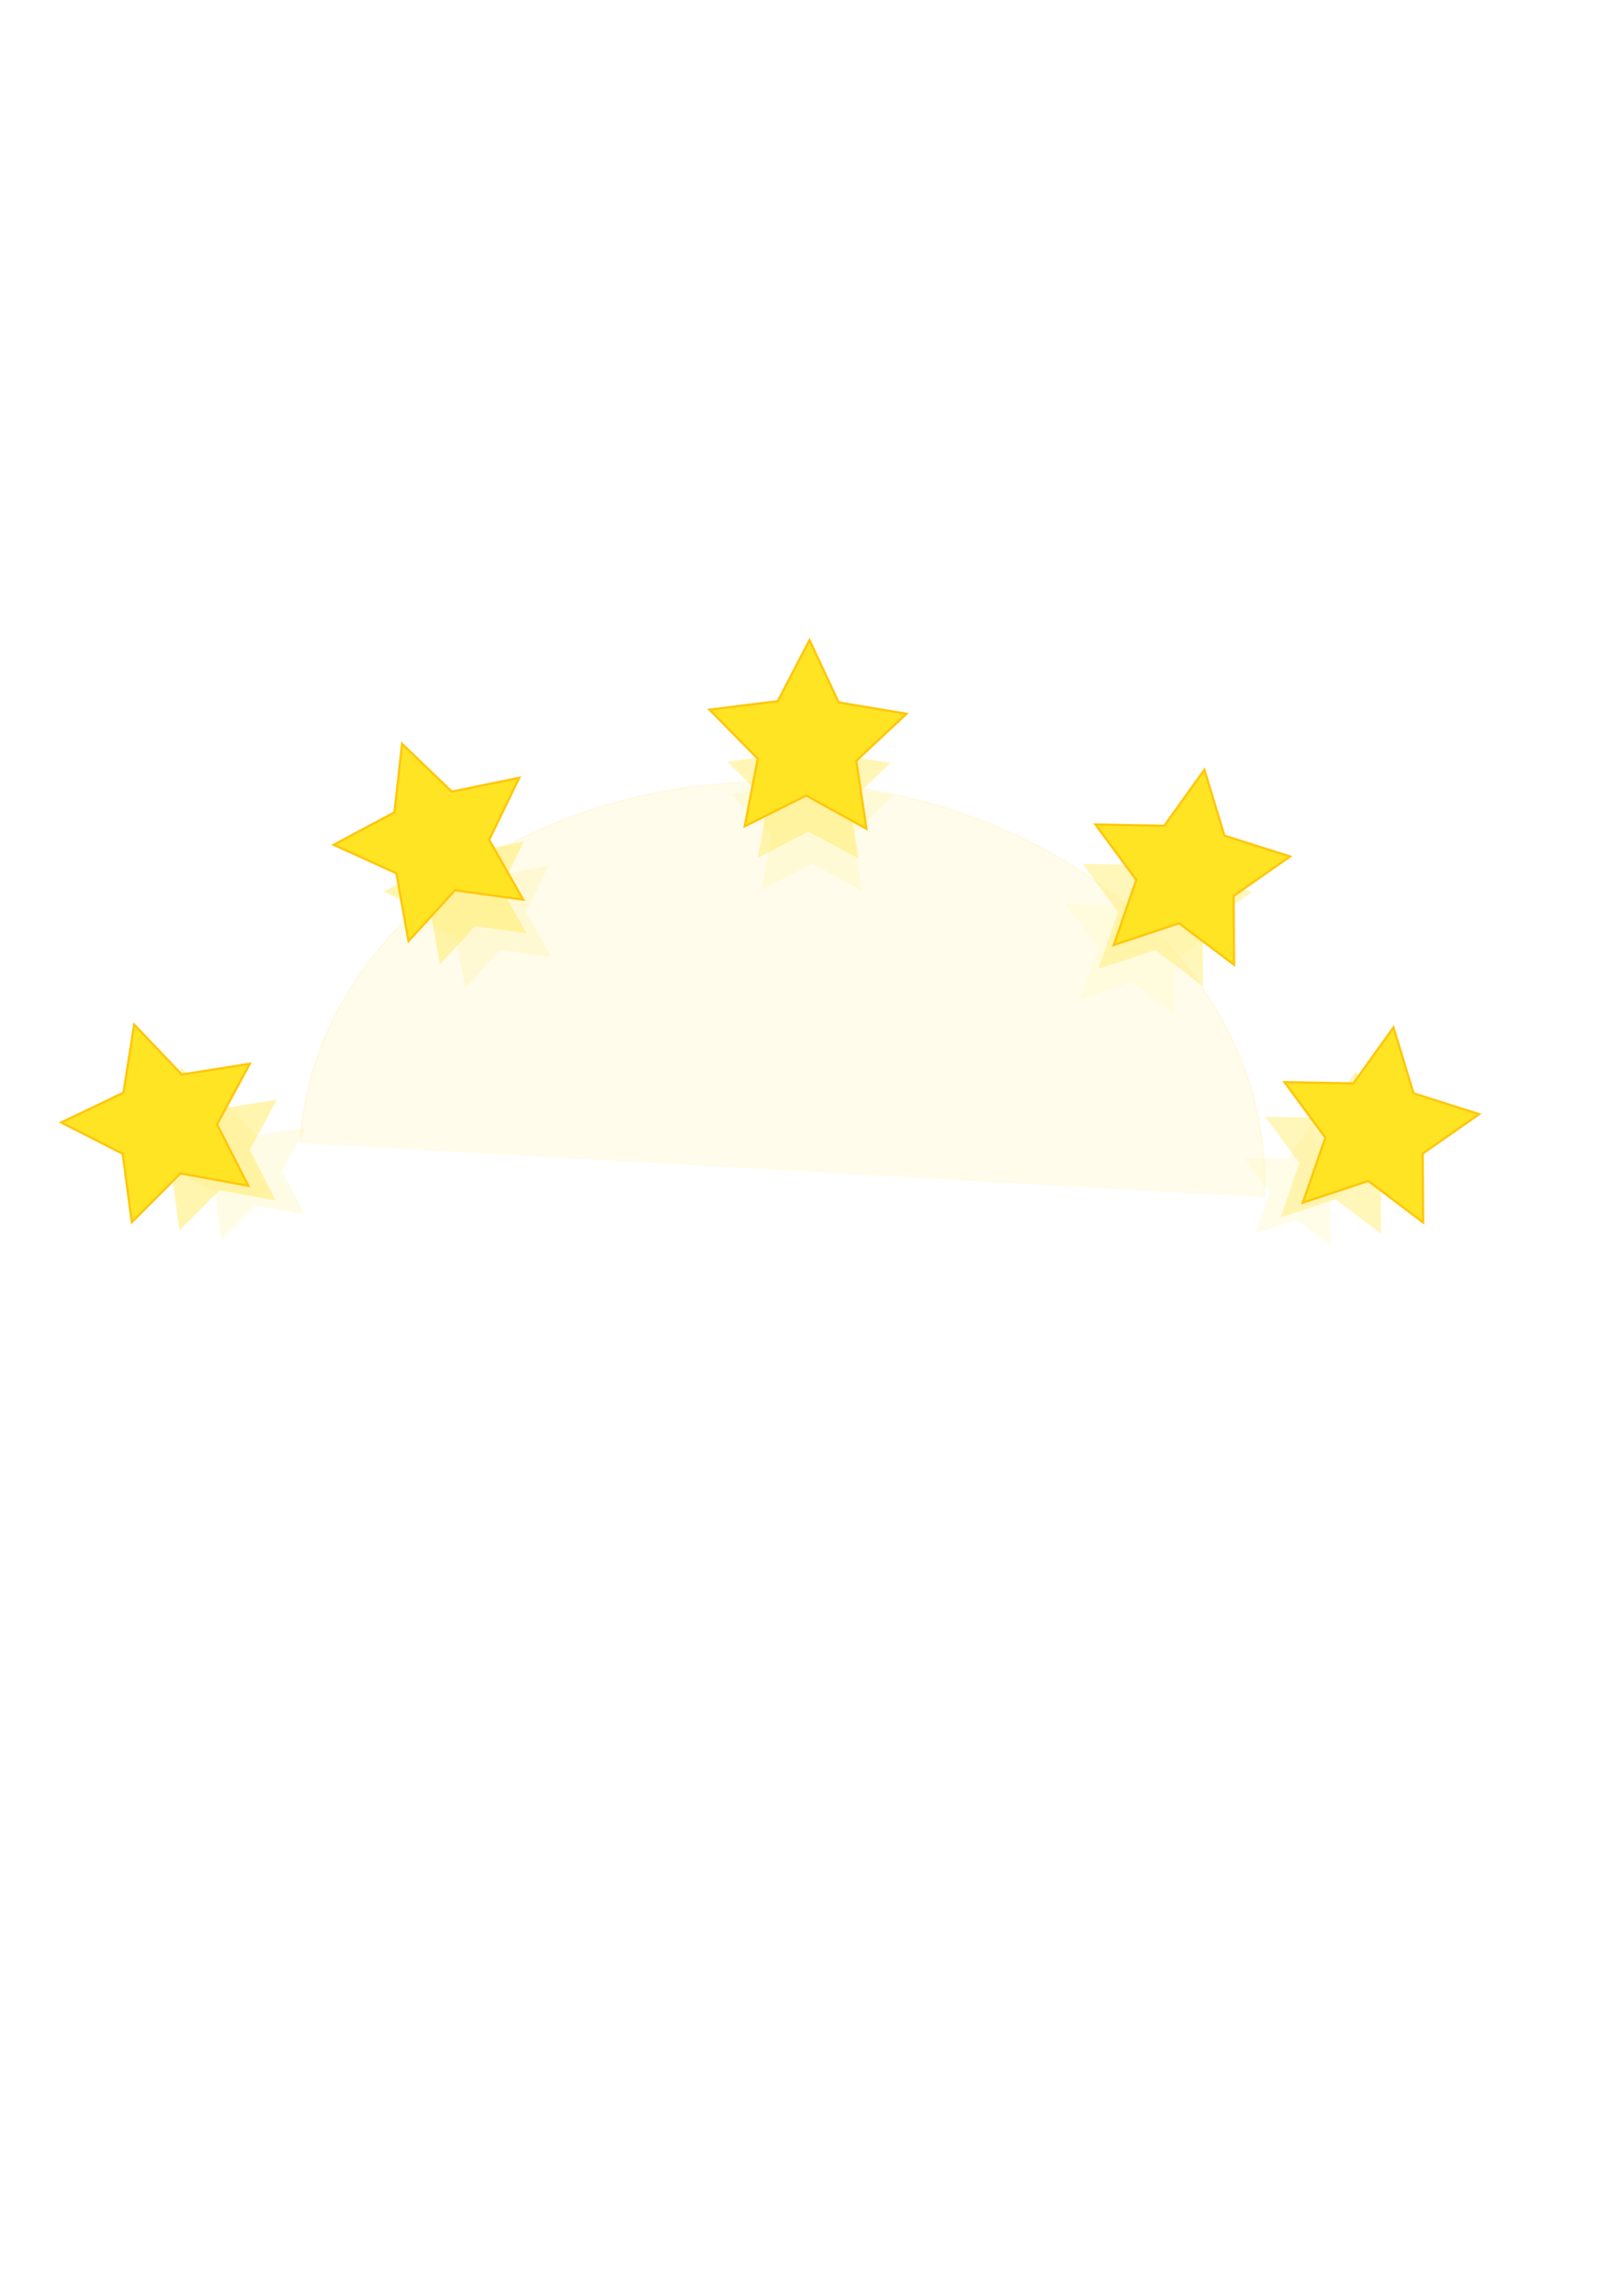 <?xml version="1.0" encoding="UTF-8" standalone="no"?>
<!-- Created with Inkscape (http://www.inkscape.org/) -->

<svg
   xmlns:dc="http://purl.org/dc/elements/1.1/"
   xmlns:cc="http://creativecommons.org/ns#"
   xmlns:rdf="http://www.w3.org/1999/02/22-rdf-syntax-ns#"
   xmlns:svg="http://www.w3.org/2000/svg"
   xmlns="http://www.w3.org/2000/svg"
   xmlns:sodipodi="http://sodipodi.sourceforge.net/DTD/sodipodi-0.dtd"
   xmlns:inkscape="http://www.inkscape.org/namespaces/inkscape"
   width="744.094"
   height="1052.362"
   id="svg413334"
   version="1.1"
   inkscape:version="0.48.4 r9939"
   sodipodi:docname="new-building-stars.svg">
  <defs
     id="defs413336">
    <filter
       color-interpolation-filters="sRGB"
       inkscape:collect="always"
       id="filter413272-0">
      <feGaussianBlur
         inkscape:collect="always"
         stdDeviation="2.216"
         id="feGaussianBlur413274-4" />
    </filter>
    <filter
       color-interpolation-filters="sRGB"
       inkscape:collect="always"
       id="filter413272">
      <feGaussianBlur
         inkscape:collect="always"
         stdDeviation="2.216"
         id="feGaussianBlur413274" />
    </filter>
    <filter
       color-interpolation-filters="sRGB"
       inkscape:collect="always"
       id="filter413312"
       x="-0.252"
       width="1.505"
       y="-0.627"
       height="2.255">
      <feGaussianBlur
         inkscape:collect="always"
         stdDeviation="62.367"
         id="feGaussianBlur413314" />
    </filter>
    <filter
       color-interpolation-filters="sRGB"
       inkscape:collect="always"
       id="filter413047-2-1">
      <feGaussianBlur
         inkscape:collect="always"
         stdDeviation="2.324"
         id="feGaussianBlur413049-4-2" />
    </filter>
    <filter
       color-interpolation-filters="sRGB"
       inkscape:collect="always"
       id="filter413047-2">
      <feGaussianBlur
         inkscape:collect="always"
         stdDeviation="2.324"
         id="feGaussianBlur413049-4" />
    </filter>
    <filter
       color-interpolation-filters="sRGB"
       inkscape:collect="always"
       id="filter413051-6">
      <feGaussianBlur
         inkscape:collect="always"
         stdDeviation="2.324"
         id="feGaussianBlur413053-4" />
    </filter>
    <filter
       color-interpolation-filters="sRGB"
       inkscape:collect="always"
       id="filter413051-9">
      <feGaussianBlur
         inkscape:collect="always"
         stdDeviation="2.324"
         id="feGaussianBlur413053-2" />
    </filter>
    <filter
       color-interpolation-filters="sRGB"
       inkscape:collect="always"
       id="filter413055-8-4">
      <feGaussianBlur
         inkscape:collect="always"
         stdDeviation="2.324"
         id="feGaussianBlur413057-8-0" />
    </filter>
    <filter
       color-interpolation-filters="sRGB"
       inkscape:collect="always"
       id="filter413055-8">
      <feGaussianBlur
         inkscape:collect="always"
         stdDeviation="2.324"
         id="feGaussianBlur413057-8" />
    </filter>
    <filter
       color-interpolation-filters="sRGB"
       inkscape:collect="always"
       id="filter413063-2-0">
      <feGaussianBlur
         inkscape:collect="always"
         stdDeviation="2.324"
         id="feGaussianBlur413065-9-1" />
    </filter>
    <filter
       color-interpolation-filters="sRGB"
       inkscape:collect="always"
       id="filter413063-2">
      <feGaussianBlur
         inkscape:collect="always"
         stdDeviation="2.324"
         id="feGaussianBlur413065-9" />
    </filter>
    <filter
       color-interpolation-filters="sRGB"
       inkscape:collect="always"
       id="filter413055">
      <feGaussianBlur
         inkscape:collect="always"
         stdDeviation="2.324"
         id="feGaussianBlur413057" />
    </filter>
    <filter
       color-interpolation-filters="sRGB"
       inkscape:collect="always"
       id="filter413063">
      <feGaussianBlur
         inkscape:collect="always"
         stdDeviation="2.324"
         id="feGaussianBlur413065" />
    </filter>
    <filter
       color-interpolation-filters="sRGB"
       inkscape:collect="always"
       id="filter413051">
      <feGaussianBlur
         inkscape:collect="always"
         stdDeviation="2.324"
         id="feGaussianBlur413053" />
    </filter>
    <filter
       color-interpolation-filters="sRGB"
       inkscape:collect="always"
       id="filter413047">
      <feGaussianBlur
         inkscape:collect="always"
         stdDeviation="2.324"
         id="feGaussianBlur413049" />
    </filter>
    <filter
       color-interpolation-filters="sRGB"
       inkscape:collect="always"
       id="filter413059">
      <feGaussianBlur
         inkscape:collect="always"
         stdDeviation="2.324"
         id="feGaussianBlur413061" />
    </filter>
  </defs>
  <sodipodi:namedview
     id="base"
     pagecolor="#ffffff"
     bordercolor="#666666"
     borderopacity="1.0"
     inkscape:pageopacity="0.0"
     inkscape:pageshadow="2"
     inkscape:zoom="0.98994949"
     inkscape:cx="350.51662"
     inkscape:cy="445.8116"
     inkscape:document-units="px"
     inkscape:current-layer="layer1"
     showgrid="false"
     inkscape:window-width="1920"
     inkscape:window-height="1058"
     inkscape:window-x="0"
     inkscape:window-y="22"
     inkscape:window-maximized="0"
     showguides="true"
     inkscape:guide-bbox="true" />
  <g
     inkscape:label="Layer 1"
     inkscape:groupmode="layer"
     id="layer1">
    <g
       id="g3565">
      <path
         inkscape:export-ydpi="133.02112"
         inkscape:export-xdpi="133.02112"
         inkscape:export-filename="/home/tim/Dropbox/programming/focus/chrome/app/images/city/basic-house/bowling-south.png"
         inkscape:transform-center-y="0.44491812"
         inkscape:transform-center-x="2.7820409"
         transform="matrix(0.131,-0.057,0.057,0.131,116.369,521.364)"
         d="M 50,291.801 -80.81,203.809 -227.454,261.683 -184.191,110.085 -284.548,-11.498 -127,-17.199 -42.38,-150.215 11.727,-2.14 164.382,37.234 40.274,134.45 z"
         inkscape:randomized="0"
         inkscape:rounded="0"
         inkscape:flatsided="false"
         sodipodi:arg2="1.6789238"
         sodipodi:arg1="1.0506053"
         sodipodi:r2="118.70131"
         sodipodi:r1="237.4026"
         sodipodi:cy="85.800995"
         sodipodi:cx="-68"
         sodipodi:sides="5"
         id="path412906-89-9-9"
         style="opacity:0.5;fill:#fff296;fill-opacity:1;stroke:none;filter:url(#filter413272-0)"
         sodipodi:type="star" />
      <path
         inkscape:export-ydpi="133.02112"
         inkscape:export-xdpi="133.02112"
         inkscape:export-filename="/home/tim/Dropbox/programming/focus/chrome/app/images/city/basic-house/bowling-south.png"
         inkscape:transform-center-y="0.51899018"
         inkscape:transform-center-x="3.2451904"
         transform="matrix(0.152,-0.066,0.066,0.152,99.528,509.269)"
         d="M 50,291.801 -80.81,203.809 -227.454,261.683 -184.191,110.085 -284.548,-11.498 -127,-17.199 -42.38,-150.215 11.727,-2.14 164.382,37.234 40.274,134.45 z"
         inkscape:randomized="0"
         inkscape:rounded="0"
         inkscape:flatsided="false"
         sodipodi:arg2="1.6789238"
         sodipodi:arg1="1.0506053"
         sodipodi:r2="118.70131"
         sodipodi:r1="237.4026"
         sodipodi:cy="85.800995"
         sodipodi:cx="-68"
         sodipodi:sides="5"
         id="path412906-89-9"
         style="opacity:0.7;fill:#ffeb5e;fill-opacity:1;stroke:none;filter:url(#filter413272)"
         sodipodi:type="star" />
      <path
         sodipodi:open="true"
         sodipodi:end="3.1418405"
         sodipodi:start="0"
         transform="matrix(0.745,0.042,0.042,-0.745,173.326,674.164)"
         d="m 534,198.301 a 296.5,238.5 0 1 1 -593,-0.059"
         sodipodi:ry="238.5"
         sodipodi:rx="296.5"
         sodipodi:cy="198.30099"
         sodipodi:cx="237.5"
         id="path413302"
         style="opacity:0.3;fill:#ffe424;fill-opacity:1;stroke:#ffc60a;stroke-width:1;stroke-miterlimit:4;stroke-opacity:1;stroke-dasharray:none;filter:url(#filter413312)"
         sodipodi:type="arc" />
      <path
         inkscape:export-ydpi="133.02112"
         inkscape:export-xdpi="133.02112"
         inkscape:export-filename="/home/tim/Dropbox/programming/focus/chrome/app/images/city/basic-house/bowling-south.png"
         inkscape:transform-center-y="-1.8484597"
         inkscape:transform-center-x="-0.97508261"
         transform="matrix(0.124,0.007,-0.007,0.124,605.755,534.325)"
         d="M 50,291.801 -80.81,203.809 -227.454,261.683 -184.191,110.085 -284.548,-11.498 -127,-17.199 -42.38,-150.215 11.727,-2.14 164.382,37.234 40.274,134.45 z"
         inkscape:randomized="0"
         inkscape:rounded="0"
         inkscape:flatsided="false"
         sodipodi:arg2="1.6789238"
         sodipodi:arg1="1.0506053"
         sodipodi:r2="118.70131"
         sodipodi:r1="237.4026"
         sodipodi:cy="85.800995"
         sodipodi:cx="-68"
         sodipodi:sides="5"
         id="path412906-8-8-6"
         style="opacity:0.5;fill:#fff4a4;fill-opacity:1;stroke:none;filter:url(#filter413047-2-1)"
         sodipodi:type="star" />
      <path
         inkscape:export-ydpi="133.02112"
         inkscape:export-xdpi="133.02112"
         inkscape:export-filename="/home/tim/Dropbox/programming/focus/chrome/app/images/city/basic-house/bowling-south.png"
         inkscape:transform-center-y="-2.5008657"
         inkscape:transform-center-x="-1.319237"
         transform="matrix(0.167,0.009,-0.009,0.167,627.462,516.38)"
         d="M 50,291.801 -80.81,203.809 -227.454,261.683 -184.191,110.085 -284.548,-11.498 -127,-17.199 -42.38,-150.215 11.727,-2.14 164.382,37.234 40.274,134.45 z"
         inkscape:randomized="0"
         inkscape:rounded="0"
         inkscape:flatsided="false"
         sodipodi:arg2="1.6789238"
         sodipodi:arg1="1.0506053"
         sodipodi:r2="118.70131"
         sodipodi:r1="237.4026"
         sodipodi:cy="85.800995"
         sodipodi:cx="-68"
         sodipodi:sides="5"
         id="path412906-8-8"
         style="opacity:0.7;fill:#ffee73;fill-opacity:1;stroke:none;filter:url(#filter413047-2)"
         sodipodi:type="star" />
      <path
         inkscape:export-ydpi="133.02112"
         inkscape:export-xdpi="133.02112"
         inkscape:export-filename="/home/tim/Dropbox/programming/focus/chrome/app/images/city/basic-house/bowling-south.png"
         inkscape:transform-center-y="-2.3570633"
         inkscape:transform-center-x="-1.2433824"
         transform="matrix(0.158,0.009,-0.009,0.158,533.476,418.754)"
         d="M 50,291.801 -80.81,203.809 -227.454,261.683 -184.191,110.085 -284.548,-11.498 -127,-17.199 -42.38,-150.215 11.727,-2.14 164.382,37.234 40.274,134.45 z"
         inkscape:randomized="0"
         inkscape:rounded="0"
         inkscape:flatsided="false"
         sodipodi:arg2="1.6789238"
         sodipodi:arg1="1.0506053"
         sodipodi:r2="118.70131"
         sodipodi:r1="237.4026"
         sodipodi:cy="85.800995"
         sodipodi:cx="-68"
         sodipodi:sides="5"
         id="path412906-1-1"
         style="opacity:0.5;fill:#fff6b2;fill-opacity:1;stroke:none;filter:url(#filter413051-6)"
         sodipodi:type="star" />
      <path
         inkscape:export-ydpi="133.02112"
         inkscape:export-xdpi="133.02112"
         inkscape:export-filename="/home/tim/Dropbox/programming/focus/chrome/app/images/city/basic-house/bowling-south.png"
         inkscape:transform-center-y="-2.5987295"
         inkscape:transform-center-x="-1.3708635"
         transform="matrix(0.174,0.01,-0.01,0.174,545.749,400.806)"
         d="M 50,291.801 -80.81,203.809 -227.454,261.683 -184.191,110.085 -284.548,-11.498 -127,-17.199 -42.38,-150.215 11.727,-2.14 164.382,37.234 40.274,134.45 z"
         inkscape:randomized="0"
         inkscape:rounded="0"
         inkscape:flatsided="false"
         sodipodi:arg2="1.6789238"
         sodipodi:arg1="1.0506053"
         sodipodi:r2="118.70131"
         sodipodi:r1="237.4026"
         sodipodi:cy="85.800995"
         sodipodi:cx="-68"
         sodipodi:sides="5"
         id="path412906-1-8"
         style="opacity:0.7;fill:#ffee73;fill-opacity:1;stroke:none;filter:url(#filter413051-9)"
         sodipodi:type="star" />
      <path
         inkscape:export-ydpi="133.02112"
         inkscape:export-xdpi="133.02112"
         inkscape:export-filename="/home/tim/Dropbox/programming/focus/chrome/app/images/city/basic-house/bowling-south.png"
         inkscape:transform-center-y="-4.2612051"
         inkscape:transform-center-x="0.69573804"
         transform="matrix(0.035,-0.162,0.162,0.035,360.903,362.315)"
         d="M 50,291.801 -80.81,203.809 -227.454,261.683 -184.191,110.085 -284.548,-11.498 -127,-17.199 -42.38,-150.215 11.727,-2.14 164.382,37.234 40.274,134.45 z"
         inkscape:randomized="0"
         inkscape:rounded="0"
         inkscape:flatsided="false"
         sodipodi:arg2="1.6789238"
         sodipodi:arg1="1.0506053"
         sodipodi:r2="118.70131"
         sodipodi:r1="237.4026"
         sodipodi:cy="85.800995"
         sodipodi:cx="-68"
         sodipodi:sides="5"
         id="path412906-3-9-9"
         style="opacity:0.5;fill:#fff399;fill-opacity:1;stroke:none;filter:url(#filter413055-8-4)"
         sodipodi:type="star" />
      <path
         inkscape:export-ydpi="133.02112"
         inkscape:export-xdpi="133.02112"
         inkscape:export-filename="/home/tim/Dropbox/programming/focus/chrome/app/images/city/basic-house/bowling-south.png"
         inkscape:transform-center-y="-4.2738209"
         inkscape:transform-center-x="0.71056953"
         transform="matrix(0.035,-0.162,0.162,0.035,359.249,347.545)"
         d="M 50,291.801 -80.81,203.809 -227.454,261.683 -184.191,110.085 -284.548,-11.498 -127,-17.199 -42.38,-150.215 11.727,-2.14 164.382,37.234 40.274,134.45 z"
         inkscape:randomized="0"
         inkscape:rounded="0"
         inkscape:flatsided="false"
         sodipodi:arg2="1.6789238"
         sodipodi:arg1="1.0506053"
         sodipodi:r2="118.70131"
         sodipodi:r1="237.4026"
         sodipodi:cy="85.800995"
         sodipodi:cx="-68"
         sodipodi:sides="5"
         id="path412906-3-9"
         style="opacity:0.7;fill:#ffed6a;fill-opacity:1;stroke:none;filter:url(#filter413055-8)"
         sodipodi:type="star" />
      <path
         inkscape:export-ydpi="133.02112"
         inkscape:export-xdpi="133.02112"
         inkscape:export-filename="/home/tim/Dropbox/programming/focus/chrome/app/images/city/basic-house/bowling-south.png"
         inkscape:transform-center-y="0.95674347"
         inkscape:transform-center-x="2.4883315"
         transform="matrix(0.136,-0.066,0.066,0.136,226.846,402.433)"
         d="M 50,291.801 -80.81,203.809 -227.454,261.683 -184.191,110.085 -284.548,-11.498 -127,-17.199 -42.38,-150.215 11.727,-2.14 164.382,37.234 40.274,134.45 z"
         inkscape:randomized="0"
         inkscape:rounded="0"
         inkscape:flatsided="false"
         sodipodi:arg2="1.6789238"
         sodipodi:arg1="1.0506053"
         sodipodi:r2="118.70131"
         sodipodi:r1="237.4026"
         sodipodi:cy="85.800995"
         sodipodi:cx="-68"
         sodipodi:sides="5"
         id="path412906-7-3"
         style="opacity:0.5;fill:#fff18b;fill-opacity:1;stroke:none;filter:url(#filter413063-2-0)"
         sodipodi:type="star" />
      <path
         inkscape:export-ydpi="133.02112"
         inkscape:export-xdpi="133.02112"
         inkscape:export-filename="/home/tim/Dropbox/programming/focus/chrome/app/images/city/basic-house/bowling-south.png"
         inkscape:transform-center-y="0.95674347"
         inkscape:transform-center-x="2.4883315"
         transform="matrix(0.136,-0.066,0.066,0.136,215.368,391.462)"
         d="M 50,291.801 -80.81,203.809 -227.454,261.683 -184.191,110.085 -284.548,-11.498 -127,-17.199 -42.38,-150.215 11.727,-2.14 164.382,37.234 40.274,134.45 z"
         inkscape:randomized="0"
         inkscape:rounded="0"
         inkscape:flatsided="false"
         sodipodi:arg2="1.6789238"
         sodipodi:arg1="1.0506053"
         sodipodi:r2="118.70131"
         sodipodi:r1="237.4026"
         sodipodi:cy="85.800995"
         sodipodi:cx="-68"
         sodipodi:sides="5"
         id="path412906-7"
         style="opacity:0.7;fill:#ffeb5e;fill-opacity:1;stroke:none;filter:url(#filter413063-2)"
         sodipodi:type="star" />
      <path
         inkscape:export-ydpi="133.02112"
         inkscape:export-xdpi="133.02112"
         inkscape:export-filename="/home/tim/Dropbox/programming/focus/chrome/app/images/city/basic-house/bowling-south.png"
         inkscape:transform-center-y="-4.9627793"
         inkscape:transform-center-x="0.61296048"
         transform="matrix(0.045,-0.195,0.195,0.045,356.472,323.784)"
         d="M 50,291.801 -80.81,203.809 -227.454,261.683 -184.191,110.085 -284.548,-11.498 -127,-17.199 -42.38,-150.215 11.727,-2.14 164.382,37.234 40.274,134.45 z"
         inkscape:randomized="0"
         inkscape:rounded="0"
         inkscape:flatsided="false"
         sodipodi:arg2="1.6789238"
         sodipodi:arg1="1.0506053"
         sodipodi:r2="118.70131"
         sodipodi:r1="237.4026"
         sodipodi:cy="85.800995"
         sodipodi:cx="-68"
         sodipodi:sides="5"
         id="path412906-3"
         style="fill:#ffe424;fill-opacity:1;stroke:#ffc60a;stroke-width:5.019;stroke-miterlimit:4;stroke-opacity:1;stroke-dasharray:none;filter:url(#filter413055)"
         sodipodi:type="star" />
      <path
         inkscape:export-ydpi="133.02112"
         inkscape:export-xdpi="133.02112"
         inkscape:export-filename="/home/tim/Dropbox/programming/focus/chrome/app/images/city/basic-house/bowling-south.png"
         inkscape:transform-center-y="1.2668466"
         inkscape:transform-center-x="3.2948581"
         transform="matrix(0.18,-0.088,0.088,0.18,205.199,364.278)"
         d="M 50,291.801 -80.81,203.809 -227.454,261.683 -184.191,110.085 -284.548,-11.498 -127,-17.199 -42.38,-150.215 11.727,-2.14 164.382,37.234 40.274,134.45 z"
         inkscape:randomized="0"
         inkscape:rounded="0"
         inkscape:flatsided="false"
         sodipodi:arg2="1.6789238"
         sodipodi:arg1="1.0506053"
         sodipodi:r2="118.70131"
         sodipodi:r1="237.4026"
         sodipodi:cy="85.800995"
         sodipodi:cx="-68"
         sodipodi:sides="5"
         id="path412906"
         style="fill:#ffe424;fill-opacity:1;stroke:#ffc60a;stroke-width:5.019;stroke-miterlimit:4;stroke-opacity:1;stroke-dasharray:none;filter:url(#filter413063)"
         sodipodi:type="star" />
      <path
         inkscape:export-ydpi="133.02112"
         inkscape:export-xdpi="133.02112"
         inkscape:export-filename="/home/tim/Dropbox/programming/focus/chrome/app/images/city/basic-house/bowling-south.png"
         inkscape:transform-center-y="-2.9901752"
         inkscape:transform-center-x="-1.5773523"
         transform="matrix(0.2,0.011,-0.011,0.2,559.001,383.345)"
         d="M 50,291.801 -80.81,203.809 -227.454,261.683 -184.191,110.085 -284.548,-11.498 -127,-17.199 -42.38,-150.215 11.727,-2.14 164.382,37.234 40.274,134.45 z"
         inkscape:randomized="0"
         inkscape:rounded="0"
         inkscape:flatsided="false"
         sodipodi:arg2="1.6789238"
         sodipodi:arg1="1.0506053"
         sodipodi:r2="118.70131"
         sodipodi:r1="237.4026"
         sodipodi:cy="85.800995"
         sodipodi:cx="-68"
         sodipodi:sides="5"
         id="path412906-1"
         style="fill:#ffe424;fill-opacity:1;stroke:#ffc60a;stroke-width:5.019;stroke-miterlimit:4;stroke-opacity:1;stroke-dasharray:none;filter:url(#filter413051)"
         sodipodi:type="star" />
      <path
         inkscape:export-ydpi="133.02112"
         inkscape:export-xdpi="133.02112"
         inkscape:export-filename="/home/tim/Dropbox/programming/focus/chrome/app/images/city/basic-house/bowling-south.png"
         inkscape:transform-center-y="-2.9901752"
         inkscape:transform-center-x="-1.5773523"
         transform="matrix(0.2,0.011,-0.011,0.2,645.683,501.452)"
         d="M 50,291.801 -80.81,203.809 -227.454,261.683 -184.191,110.085 -284.548,-11.498 -127,-17.199 -42.38,-150.215 11.727,-2.14 164.382,37.234 40.274,134.45 z"
         inkscape:randomized="0"
         inkscape:rounded="0"
         inkscape:flatsided="false"
         sodipodi:arg2="1.6789238"
         sodipodi:arg1="1.0506053"
         sodipodi:r2="118.70131"
         sodipodi:r1="237.4026"
         sodipodi:cy="85.800995"
         sodipodi:cx="-68"
         sodipodi:sides="5"
         id="path412906-8"
         style="fill:#ffe424;fill-opacity:1;stroke:#ffc60a;stroke-width:5.019;stroke-miterlimit:4;stroke-opacity:1;stroke-dasharray:none;filter:url(#filter413047)"
         sodipodi:type="star" />
      <path
         inkscape:export-ydpi="133.02112"
         inkscape:export-xdpi="133.02112"
         inkscape:export-filename="/home/tim/Dropbox/programming/focus/chrome/app/images/city/basic-house/bowling-south.png"
         inkscape:transform-center-y="0.62639837"
         inkscape:transform-center-x="3.916805"
         transform="matrix(0.184,-0.08,0.08,0.184,81.334,493.878)"
         d="M 50,291.801 -80.81,203.809 -227.454,261.683 -184.191,110.085 -284.548,-11.498 -127,-17.199 -42.38,-150.215 11.727,-2.14 164.382,37.234 40.274,134.45 z"
         inkscape:randomized="0"
         inkscape:rounded="0"
         inkscape:flatsided="false"
         sodipodi:arg2="1.6789238"
         sodipodi:arg1="1.0506053"
         sodipodi:r2="118.70131"
         sodipodi:r1="237.4026"
         sodipodi:cy="85.800995"
         sodipodi:cx="-68"
         sodipodi:sides="5"
         id="path412906-89"
         style="fill:#ffe424;fill-opacity:1;stroke:#ffc60a;stroke-width:5.019;stroke-miterlimit:4;stroke-opacity:1;stroke-dasharray:none;filter:url(#filter413059)"
         sodipodi:type="star" />
    </g>
  </g>
</svg>
